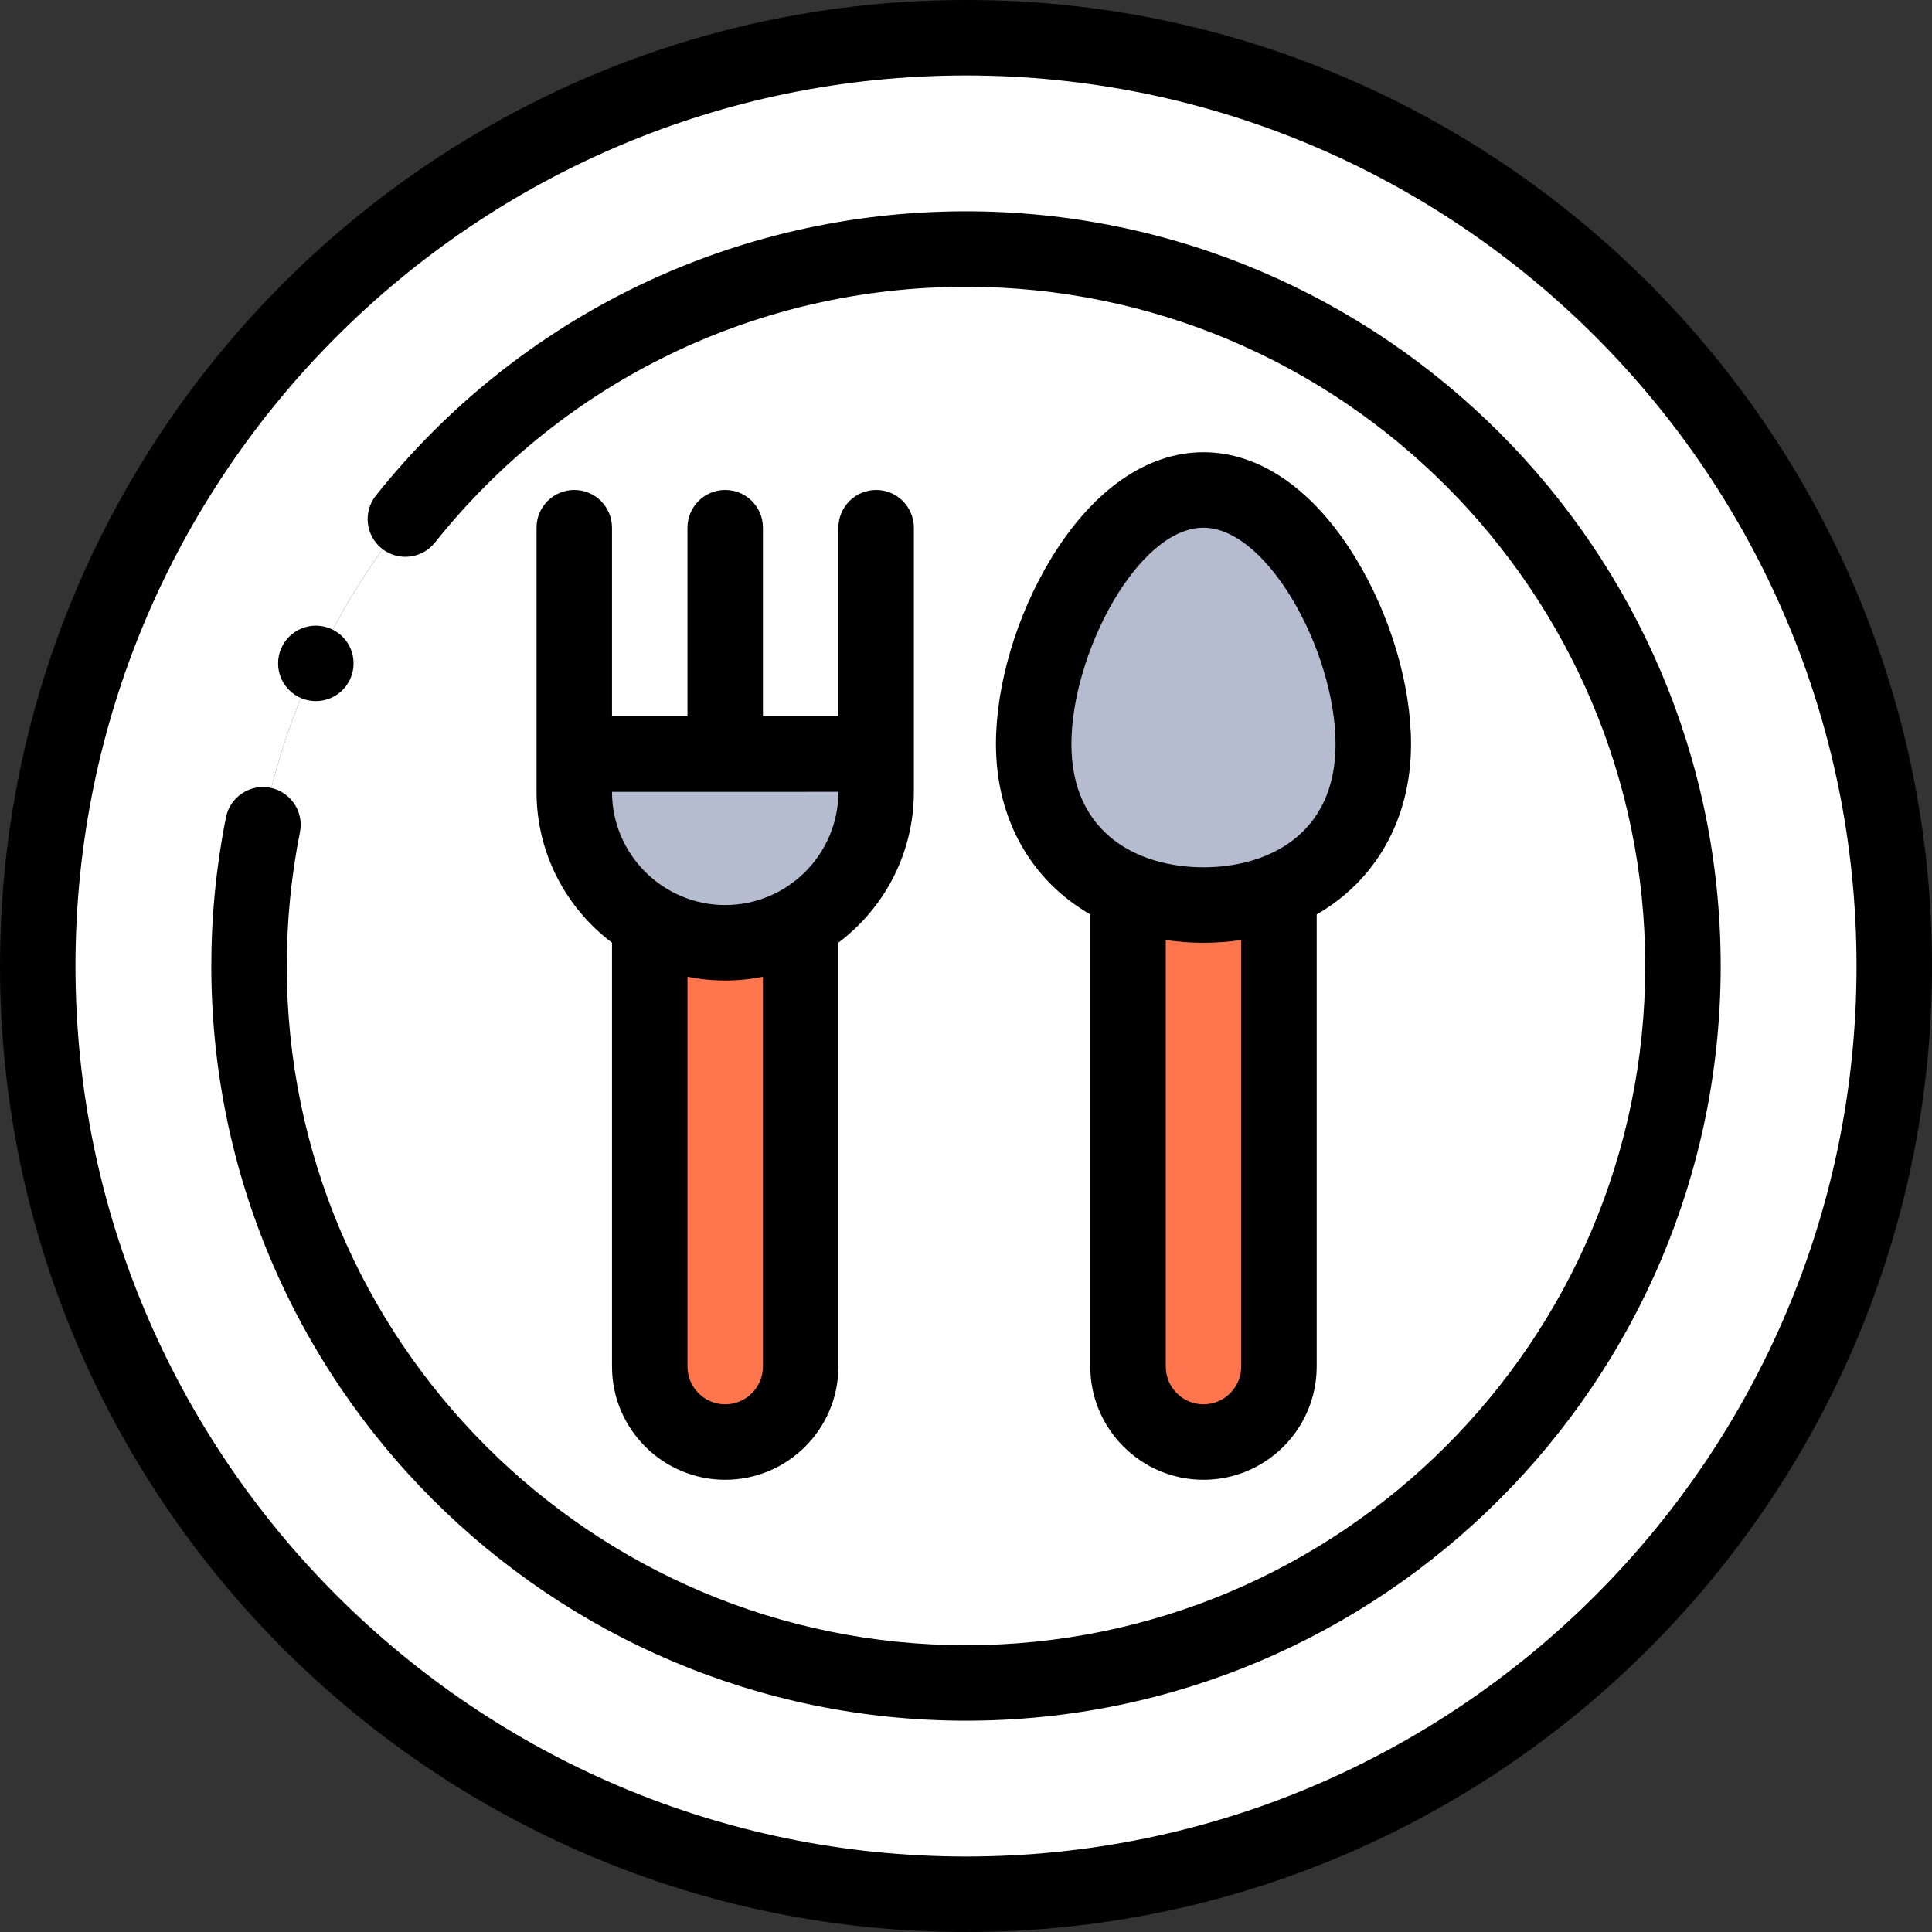 <svg id="Layer_1" enable-background="new 0 0 512 512" height="512" viewBox="0 0 512 512" width="512" xmlns="http://www.w3.org/2000/svg"><rect x="0" y="0" width="512" height="512" fill="#333333" stroke="none"/><g><g clip-rule="evenodd" fill-rule="evenodd"><path d="m256 66c104.934 0 190 85.066 190 190s-85.066 190-190 190-190-85.066-190-190 85.066-190 190-190zm246 190c0-135.862-110.138-246-246-246s-246 110.138-246 246 110.138 246 246 246 246-110.138 246-246z" fill="#fff"/><path d="m445.999 256c0-104.934-85.066-190-190-190-104.933 0-189.999 85.066-189.999 190s85.066 190 190 190c104.933 0 189.999-85.066 189.999-190zm-172.062-58.794c0-27.614 20.147-67.362 45-67.362s45 39.747 45 67.362c0 19.632-10.183 32.9-25 38.928v126.023c0 11-9 20-20 20s-20-9-20-20v-126.02c-14.817-6.031-25-19.299-25-38.931zm-61.75 47.245v117.706c0 10.999-9 20-20 20s-20-9-20-20v-117.707c-11.933-6.942-20-19.877-20-34.605v-9.999h80v9.999c0 14.727-8.066 27.663-20 34.606z" fill="#fff"/><path d="m212.187 244.45c11.934-6.942 20-19.878 20-34.605v-9.999h-80v9.999c0 14.728 8.066 27.663 20 34.605 5.892 3.428 12.728 5.395 20 5.395 7.273 0 14.108-1.967 20-5.395z" fill="#b6bccf"/><path d="m212.187 362.157v-117.706c-5.892 3.428-12.728 5.395-20 5.395s-14.108-1.967-20-5.395v117.706c0 11 9 20 20 20 11-.001 20-9.001 20-20z" fill="#ff764e"/><path d="m273.937 197.206c0 19.632 10.183 32.9 25 38.931 6.025 2.452 12.816 3.708 20 3.708s13.975-1.255 20-3.708c14.817-6.031 25-19.299 25-38.931 0-27.614-20.147-67.362-45-67.362s-45 39.748-45 67.362z" fill="#b6bccf"/><path d="m298.937 236.134v126.023c0 11 9 20 20 20s20-9 20-20v-126.02c-6.025 2.452-12.816 3.708-20 3.708-7.184-.001-13.975-1.256-20-3.711z" fill="#ff764e"/></g><g><path d="m256 0c-141.159 0-256 114.841-256 256s114.841 256 256 256 256-114.841 256-256-114.841-256-256-256zm0 492c-130.131 0-236-105.869-236-236s105.869-236 236-236 236 105.869 236 236-105.869 236-236 236z"/><path d="m256 56c-61.174 0-118.174 27.455-156.385 75.324-3.445 4.317-2.739 10.609 1.577 14.054s10.608 2.739 14.054-1.577c34.394-43.088 85.697-67.801 140.754-67.801 99.252 0 180 80.748 180 180s-80.748 180-180 180-180-80.748-180-180c0-11.934 1.175-23.867 3.493-35.468 1.082-5.416-2.431-10.683-7.847-11.765-5.41-1.083-10.683 2.431-11.765 7.847-2.576 12.888-3.881 26.139-3.881 39.386 0 110.28 89.72 200 200 200s200-89.72 200-200-89.72-200-200-200z"/><path d="m152.187 129.844c-5.523 0-10 4.477-10 10v70.001c0 16.323 7.864 30.841 20 39.972v112.339c0 16.542 13.458 30 30 30s30-13.458 30-30v-112.338c12.136-9.131 20-23.65 20-39.973v-70.001c0-5.523-4.477-10-10-10s-10 4.477-10 10v50.002h-20v-50.002c0-5.523-4.477-10-10-10s-10 4.477-10 10v50.002h-20v-50.002c0-5.523-4.477-10-10-10zm50 232.313c0 5.514-4.486 10-10 10s-10-4.486-10-10v-103.318c3.232.659 6.576 1.006 10 1.006s6.768-.347 10-1.006zm-10-122.312c-16.542 0-29.999-13.458-30-29.999l60-.001c0 16.542-13.458 30-30 30z"/><path d="m318.937 392.156c16.542 0 30-13.458 30-30v-119.832c15.496-8.888 25-25.036 25-45.118 0-15.76-5.472-34.165-14.636-49.232-11.033-18.139-25.368-28.129-40.364-28.129s-29.331 9.99-40.364 28.129c-9.165 15.068-14.636 33.473-14.636 49.232 0 20.083 9.504 36.231 25 45.118v119.833c0 16.542 13.458 29.999 30 29.999zm10-29.999c0 5.514-4.486 10-10 10s-10-4.486-10-10v-113.05c3.215.477 6.548.738 10 .738s6.785-.26 10-.738zm-10-222.313c7.633 0 16.117 6.751 23.276 18.522 7.232 11.889 11.724 26.772 11.724 38.839 0 24.065-18.08 32.639-35 32.639s-35-8.574-35-32.639c0-23.988 17.637-57.361 35-57.361z"/><path d="m83.698 185.802h.007c5.523 0 9.997-4.477 9.997-10s-4.481-10-10.004-10-10 4.477-10 10 4.477 10 10 10z"/></g></g></svg>